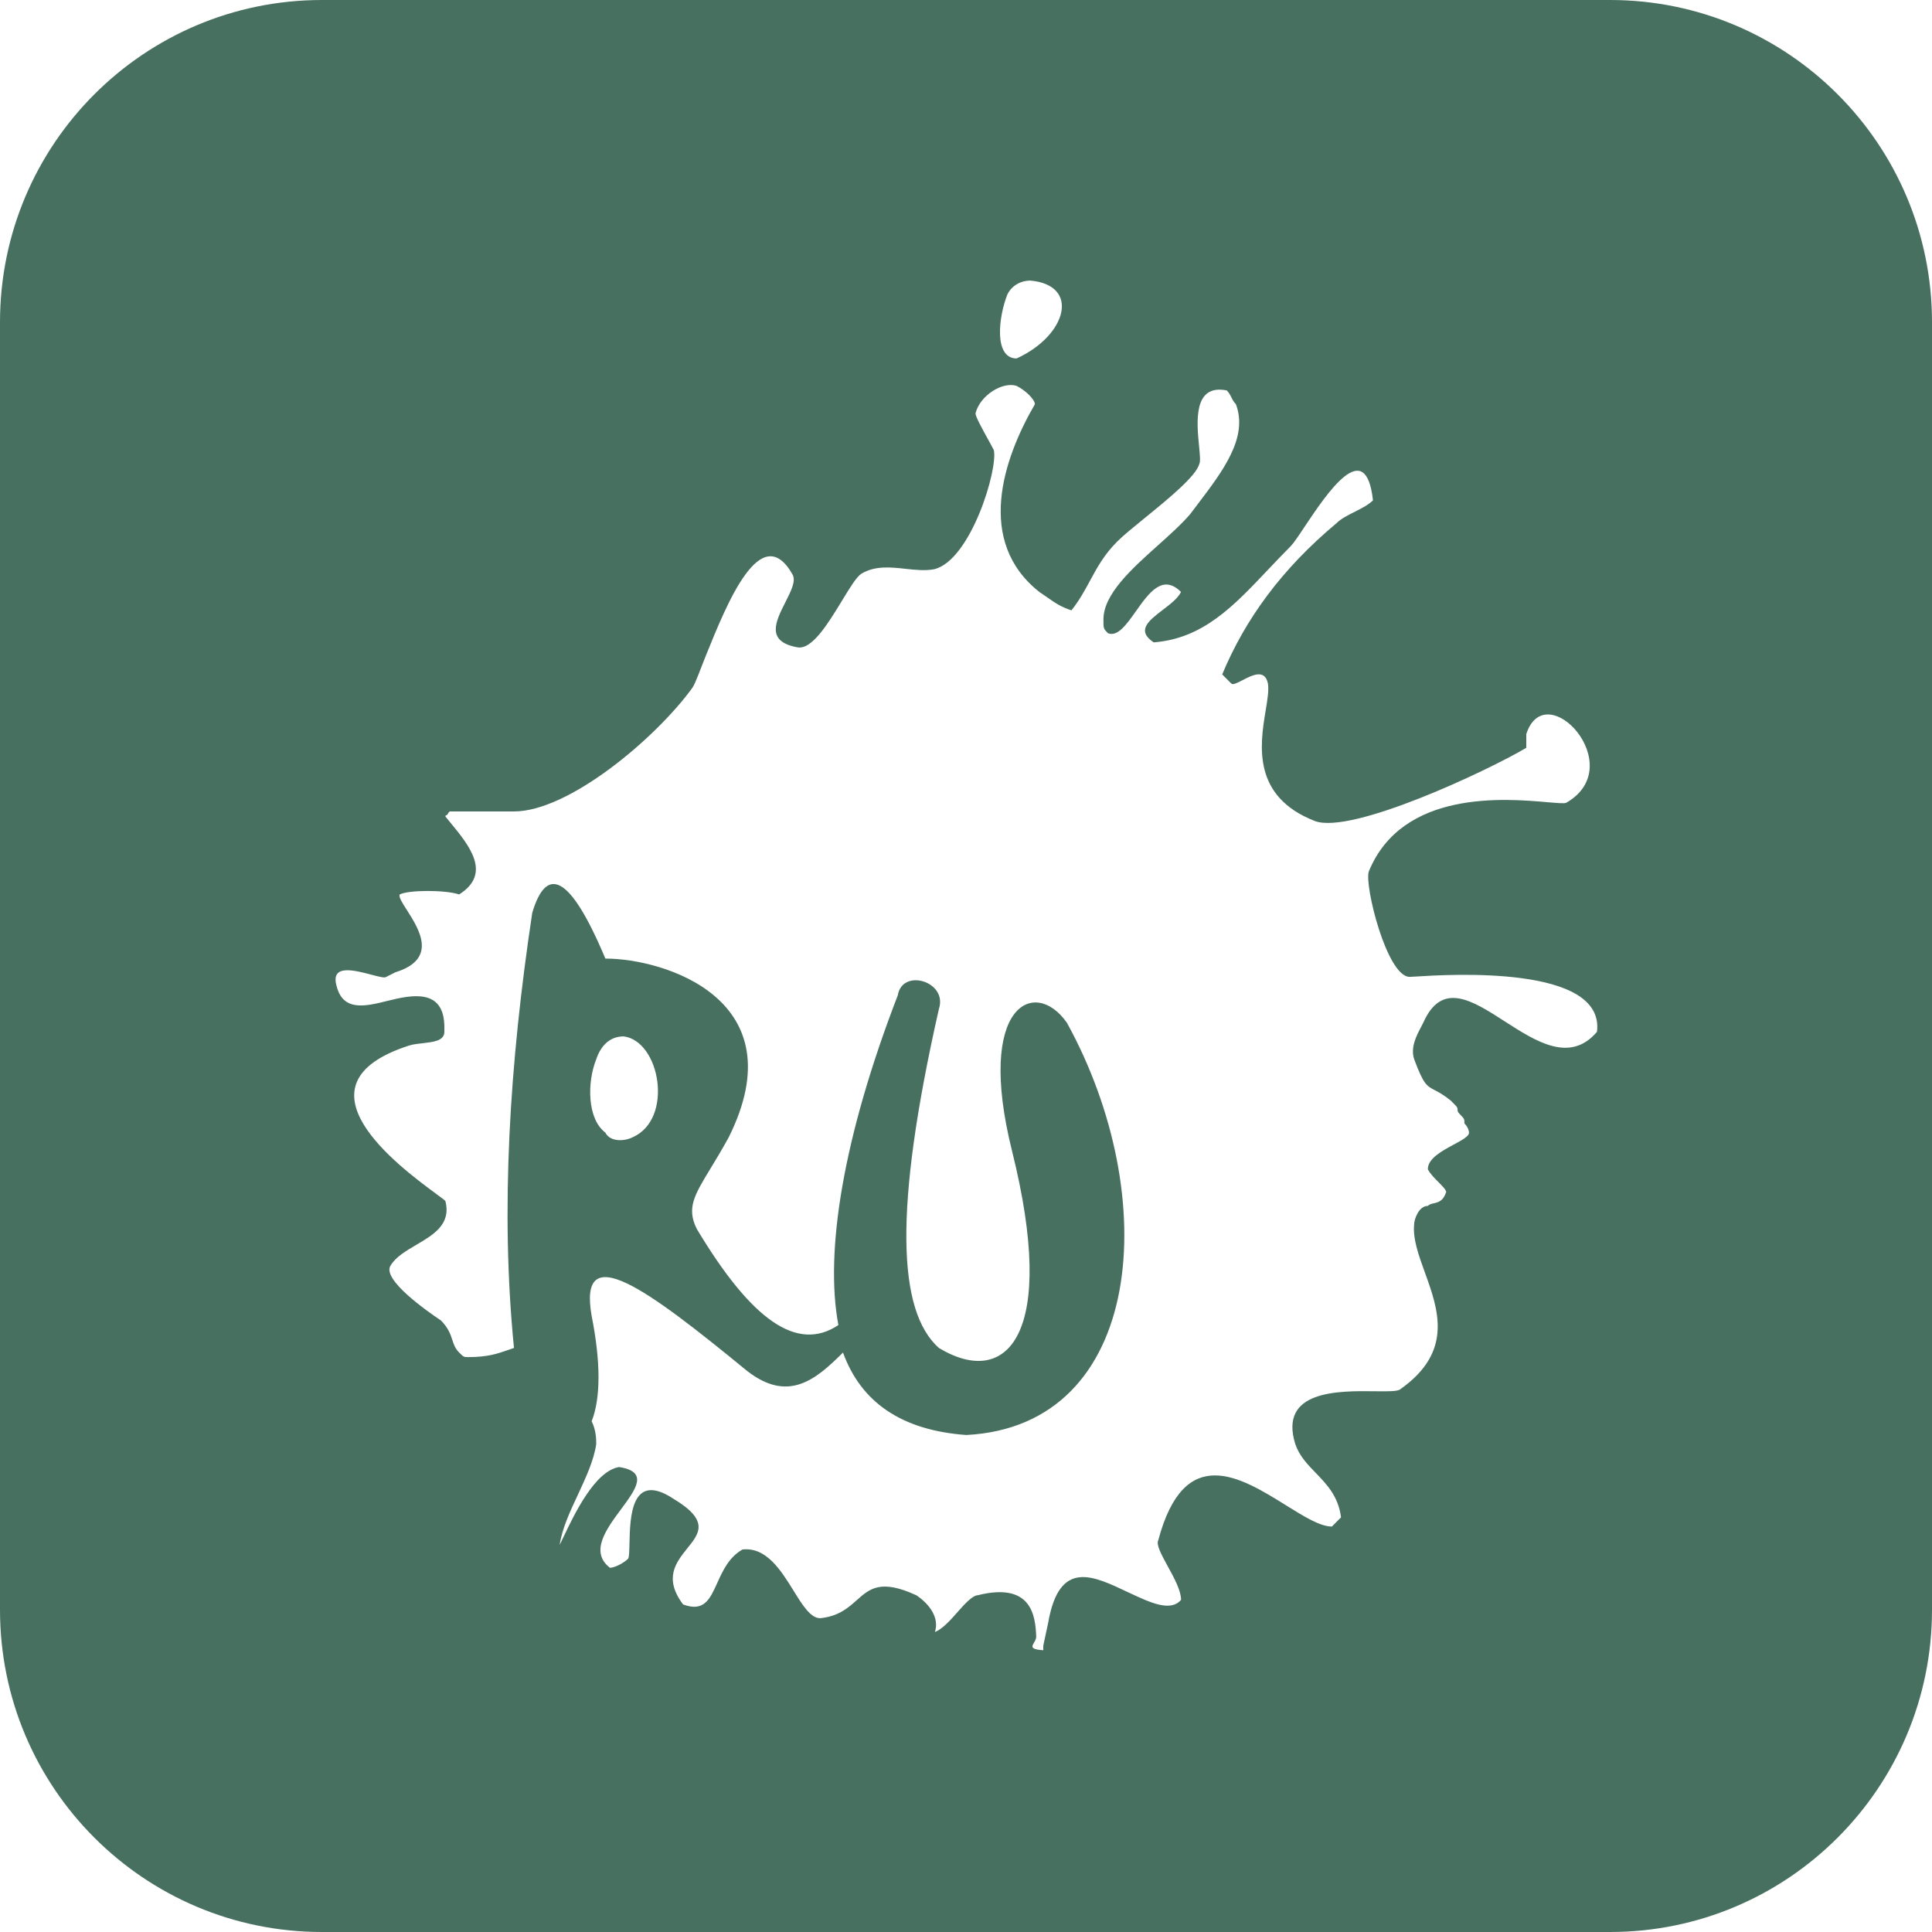 <?xml version="1.0" encoding="utf-8"?>
<!-- Generator: Adobe Illustrator 15.0.0, SVG Export Plug-In . SVG Version: 6.00 Build 0)  -->
<!DOCTYPE svg PUBLIC "-//W3C//DTD SVG 1.1//EN" "http://www.w3.org/Graphics/SVG/1.1/DTD/svg11.dtd">
<svg version="1.1" xmlns:x="http://ns.adobe.com/Extensibility/1.0/" xmlns:i="http://ns.adobe.com/AdobeIllustrator/10.0/" xmlns:graph="http://ns.adobe.com/Graphs/1.0/"
	 xmlns="http://www.w3.org/2000/svg" xmlns:xlink="http://www.w3.org/1999/xlink" x="0px" y="0px" width="100px" height="100px"
	 viewBox="0 0 100 100" enable-background="new 0 0 100 100" xml:space="preserve">
<g id="icon">
	<path fill="#477061" d="M100,16.677C100,7.467,92.538,0,83.334,0H16.666C7.461,0,0,7.467,0,16.677v66.645
		C0,92.533,7.461,100,16.666,100h66.668C92.538,100,100,92.533,100,83.322V16.677z M52.145,15.233
		c0.239-0.474,0.713-0.711,1.186-0.711c2.601,0.237,1.891,2.845-0.71,4.031C51.438,18.554,51.672,16.42,52.145,15.233z
		 M77.886,52.867c-1.685-1.088-3.256-2.102-4.216,0.064c-0.034,0.065-0.069,0.135-0.106,0.206c-0.245,0.463-0.57,1.077-0.366,1.691
		c0.483,1.294,0.638,1.376,1.063,1.598c0.195,0.102,0.451,0.234,0.829,0.538l0.234,0.237c0.119,0.119,0.119,0.176,0.119,0.236
		s0,0.117,0.12,0.236c0.134,0.137,0.19,0.193,0.217,0.265c0.018,0.05,0.018,0.111,0.018,0.211c0.238,0.236,0.238,0.474,0.238,0.474
		c0,0.195-0.369,0.393-0.794,0.622c-0.604,0.326-1.338,0.719-1.338,1.274c0.12,0.237,0.356,0.474,0.564,0.682
		c0.206,0.209,0.385,0.387,0.385,0.504c-0.156,0.465-0.41,0.525-0.639,0.577c-0.119,0.026-0.228,0.053-0.311,0.135
		c-0.473,0-0.707,0.712-0.707,0.946c-0.076,0.756,0.229,1.603,0.556,2.501c0.698,1.932,1.478,4.094-1.264,6.037
		c-0.126,0.123-0.643,0.119-1.315,0.11c-1.884-0.023-4.999-0.063-4.129,2.735c0.206,0.607,0.625,1.046,1.06,1.493
		c0.575,0.597,1.172,1.216,1.307,2.299l-0.471,0.476c-0.61,0-1.448-0.521-2.382-1.103c-2.333-1.452-5.253-3.27-6.607,1.814
		c-0.117,0.234,0.171,0.756,0.49,1.342c0.33,0.599,0.69,1.259,0.69,1.741c-0.545,0.638-1.585,0.149-2.709-0.378
		c-1.795-0.843-3.587-1.789-4.168,1.563L54,85.181v0.234c-1-0.061-0.354-0.343-0.366-0.712c-0.043-1.06-0.228-2.835-3.035-2.132
		c-0.23,0-0.631,0.401-1.009,0.838c-0.391,0.451-0.839,0.938-1.199,1.06c0.234-0.712-0.252-1.424-0.96-1.897
		c-1.841-0.851-2.417-0.343-3.085,0.252c-0.447,0.399-0.941,0.838-1.892,0.934c-0.495,0-0.911-0.664-1.378-1.422
		c-0.651-1.049-1.41-2.273-2.645-2.134c-0.708,0.403-1.025,1.111-1.307,1.734c-0.378,0.836-0.685,1.518-1.768,1.109
		c-1.021-1.359-0.36-2.178,0.212-2.896c0.634-0.781,1.164-1.441-0.686-2.557c-2.219-1.48-2.271,0.942-2.301,2.301
		c-0.009,0.382-0.013,0.678-0.065,0.781c-0.237,0.239-0.71,0.474-0.947,0.474c-1.059-0.825-0.187-2.002,0.58-3.035
		c0.773-1.046,1.439-1.94-0.106-2.179c-1.257,0.208-2.327,2.461-2.883,3.634c-0.074,0.151-0.139,0.286-0.191,0.395
		c0.118-0.829,0.53-1.719,0.947-2.606c0.412-0.889,0.825-1.778,0.944-2.607c0-0.239,0-0.712-0.237-1.186
		c0.473-1.185,0.473-3.082,0-5.453c-0.708-4.033,2.839-1.424,8.041,2.844c2.129,1.659,3.547,0.474,4.969-0.948
		c0.944,2.607,3.074,4.031,6.384,4.268c9.226-0.476,10.172-12.328,5.203-21.341c-1.654-2.369-4.73-0.946-2.837,6.641
		c2.366,9.484-0.239,12.33-3.786,10.196c-2.127-1.897-2.364-7.114,0-17.547c0.473-1.423-1.891-2.133-2.127-0.71
		c-2.837,7.351-3.786,13.276-3.076,17.071c-2.127,1.422-4.491-0.239-7.331-4.979c-0.534-1.072-0.13-1.741,0.712-3.124
		c0.273-0.449,0.595-0.979,0.944-1.617c3.547-7.115-3.313-9.249-6.386-9.249c-1.891-4.504-3.074-4.742-3.784-2.371
		c-1.181,7.824-1.654,15.411-0.946,22.525c-0.104,0.034-0.204,0.069-0.3,0.104c-0.564,0.195-1.055,0.369-2.066,0.369
		c-0.1,0-0.156,0-0.208-0.018c-0.069-0.025-0.13-0.082-0.265-0.219c-0.211-0.213-0.282-0.428-0.356-0.662
		c-0.096-0.286-0.2-0.605-0.588-0.999c-0.71-0.473-3.076-2.131-2.603-2.843c0.265-0.443,0.791-0.752,1.324-1.066
		c0.899-0.527,1.811-1.065,1.515-2.255c0-0.035-0.204-0.185-0.527-0.422c-1.85-1.367-7.608-5.62-1.365-7.639
		c0.226-0.076,0.543-0.102,0.758-0.128C22.37,53.935,23,53.892,23,53.407v-0.236c0-2.02-1.666-1.689-2.956-1.363
		c-1.135,0.282-2.287,0.56-2.622-0.771c-0.325-1.152,0.916-0.82,1.801-0.587c0.391,0.102,0.696,0.186,0.77,0.113l0.468-0.237
		c2.223-0.686,1.226-2.24,0.596-3.228c-0.243-0.378-0.431-0.672-0.366-0.803c0.473-0.238,2.365-0.238,3.073,0
		c1.719-1.077,0.512-2.546-0.434-3.695c-0.096-0.115-0.188-0.228-0.274-0.336c0-0.118,0.061-0.013,0.117-0.132
		C23.235,42.013,23.291,42,23.291,42h3.313c2.839,0,7.331-3.78,9.226-6.389c0.161-0.218,0.41-0.947,0.725-1.724
		c1.055-2.606,2.837-7.058,4.476-4.135c0.173,0.348-0.1,0.859-0.382,1.424c-0.495,0.979-1.029,2.027,0.619,2.328
		c0.758,0.152,1.609-1.257,2.312-2.41c0.395-0.65,0.743-1.224,0.999-1.395c0.712-0.429,1.511-0.342,2.292-0.257
		c0.517,0.057,1.02,0.111,1.493,0.018c1.893-0.474,3.309-5.217,3.074-6.166c-0.069-0.143-0.187-0.353-0.313-0.581
		c-0.287-0.524-0.634-1.151-0.634-1.316c0.239-0.949,1.419-1.66,2.129-1.423c0.474,0.237,0.946,0.712,0.946,0.948
		c-1.656,2.846-3.076,7.114,0.237,9.722c0.156,0.104,0.286,0.196,0.408,0.28c0.425,0.297,0.694,0.483,1.246,0.668
		c0.405-0.508,0.681-1.017,0.957-1.525c0.366-0.677,0.731-1.354,1.408-2.032c0.309-0.311,0.847-0.748,1.438-1.229
		c1.216-0.989,2.659-2.165,2.819-2.803c0.063-0.123,0.026-0.468-0.015-0.904c-0.122-1.249-0.317-3.241,1.433-2.89
		c0.121,0.119,0.178,0.237,0.238,0.356c0.057,0.118,0.118,0.236,0.235,0.354c0.646,1.725-0.665,3.45-1.974,5.174
		c-0.133,0.171-0.263,0.344-0.391,0.517c-0.443,0.517-1.044,1.057-1.665,1.613c-1.372,1.229-2.826,2.534-2.826,3.841
		c0,0.473,0,0.473,0.234,0.711c0.499,0.201,0.957-0.447,1.445-1.135c0.664-0.94,1.385-1.957,2.336-0.999
		c-0.163,0.332-0.56,0.634-0.946,0.928c-0.714,0.547-1.394,1.063-0.469,1.68c2.548-0.196,4.122-1.859,5.931-3.774
		c0.373-0.394,0.76-0.8,1.163-1.206c0.147-0.149,0.404-0.529,0.712-0.996c1.172-1.755,3.172-4.748,3.545-1.375
		c-0.236,0.236-0.593,0.415-0.944,0.593c-0.355,0.178-0.712,0.356-0.946,0.592c-2.84,2.372-4.732,4.98-5.913,7.825l0.473,0.474
		c0.079,0.082,0.302-0.034,0.567-0.17c0.506-0.263,1.17-0.608,1.326,0.17c0.057,0.347-0.026,0.849-0.124,1.435
		c-0.302,1.813-0.667,4.423,2.553,5.679C69.949,43.212,77,39.892,79,38.707v-0.711c1-3.083,5.378,1.659,2.065,3.557
		c-0.085,0.043-0.451,0.014-0.946-0.029c-2.175-0.192-7.537-0.666-9.271,3.586c-0.238,0.711,0.938,5.453,2.118,5.453
		c0.041,0,0.138-0.006,0.287-0.016c1.704-0.108,9.84-0.622,9.406,2.861C81.264,55.042,79.522,53.917,77.886,52.867z M30.861,54.829
		c0.236-0.71,0.709-1.186,1.419-1.186c1.891,0.239,2.603,4.268,0.471,5.219c-0.471,0.234-1.181,0.234-1.417-0.238
		C30.385,57.911,30.385,56.015,30.861,54.829z"/>
</g>
<g id="illustrator">
</g>
</svg>
